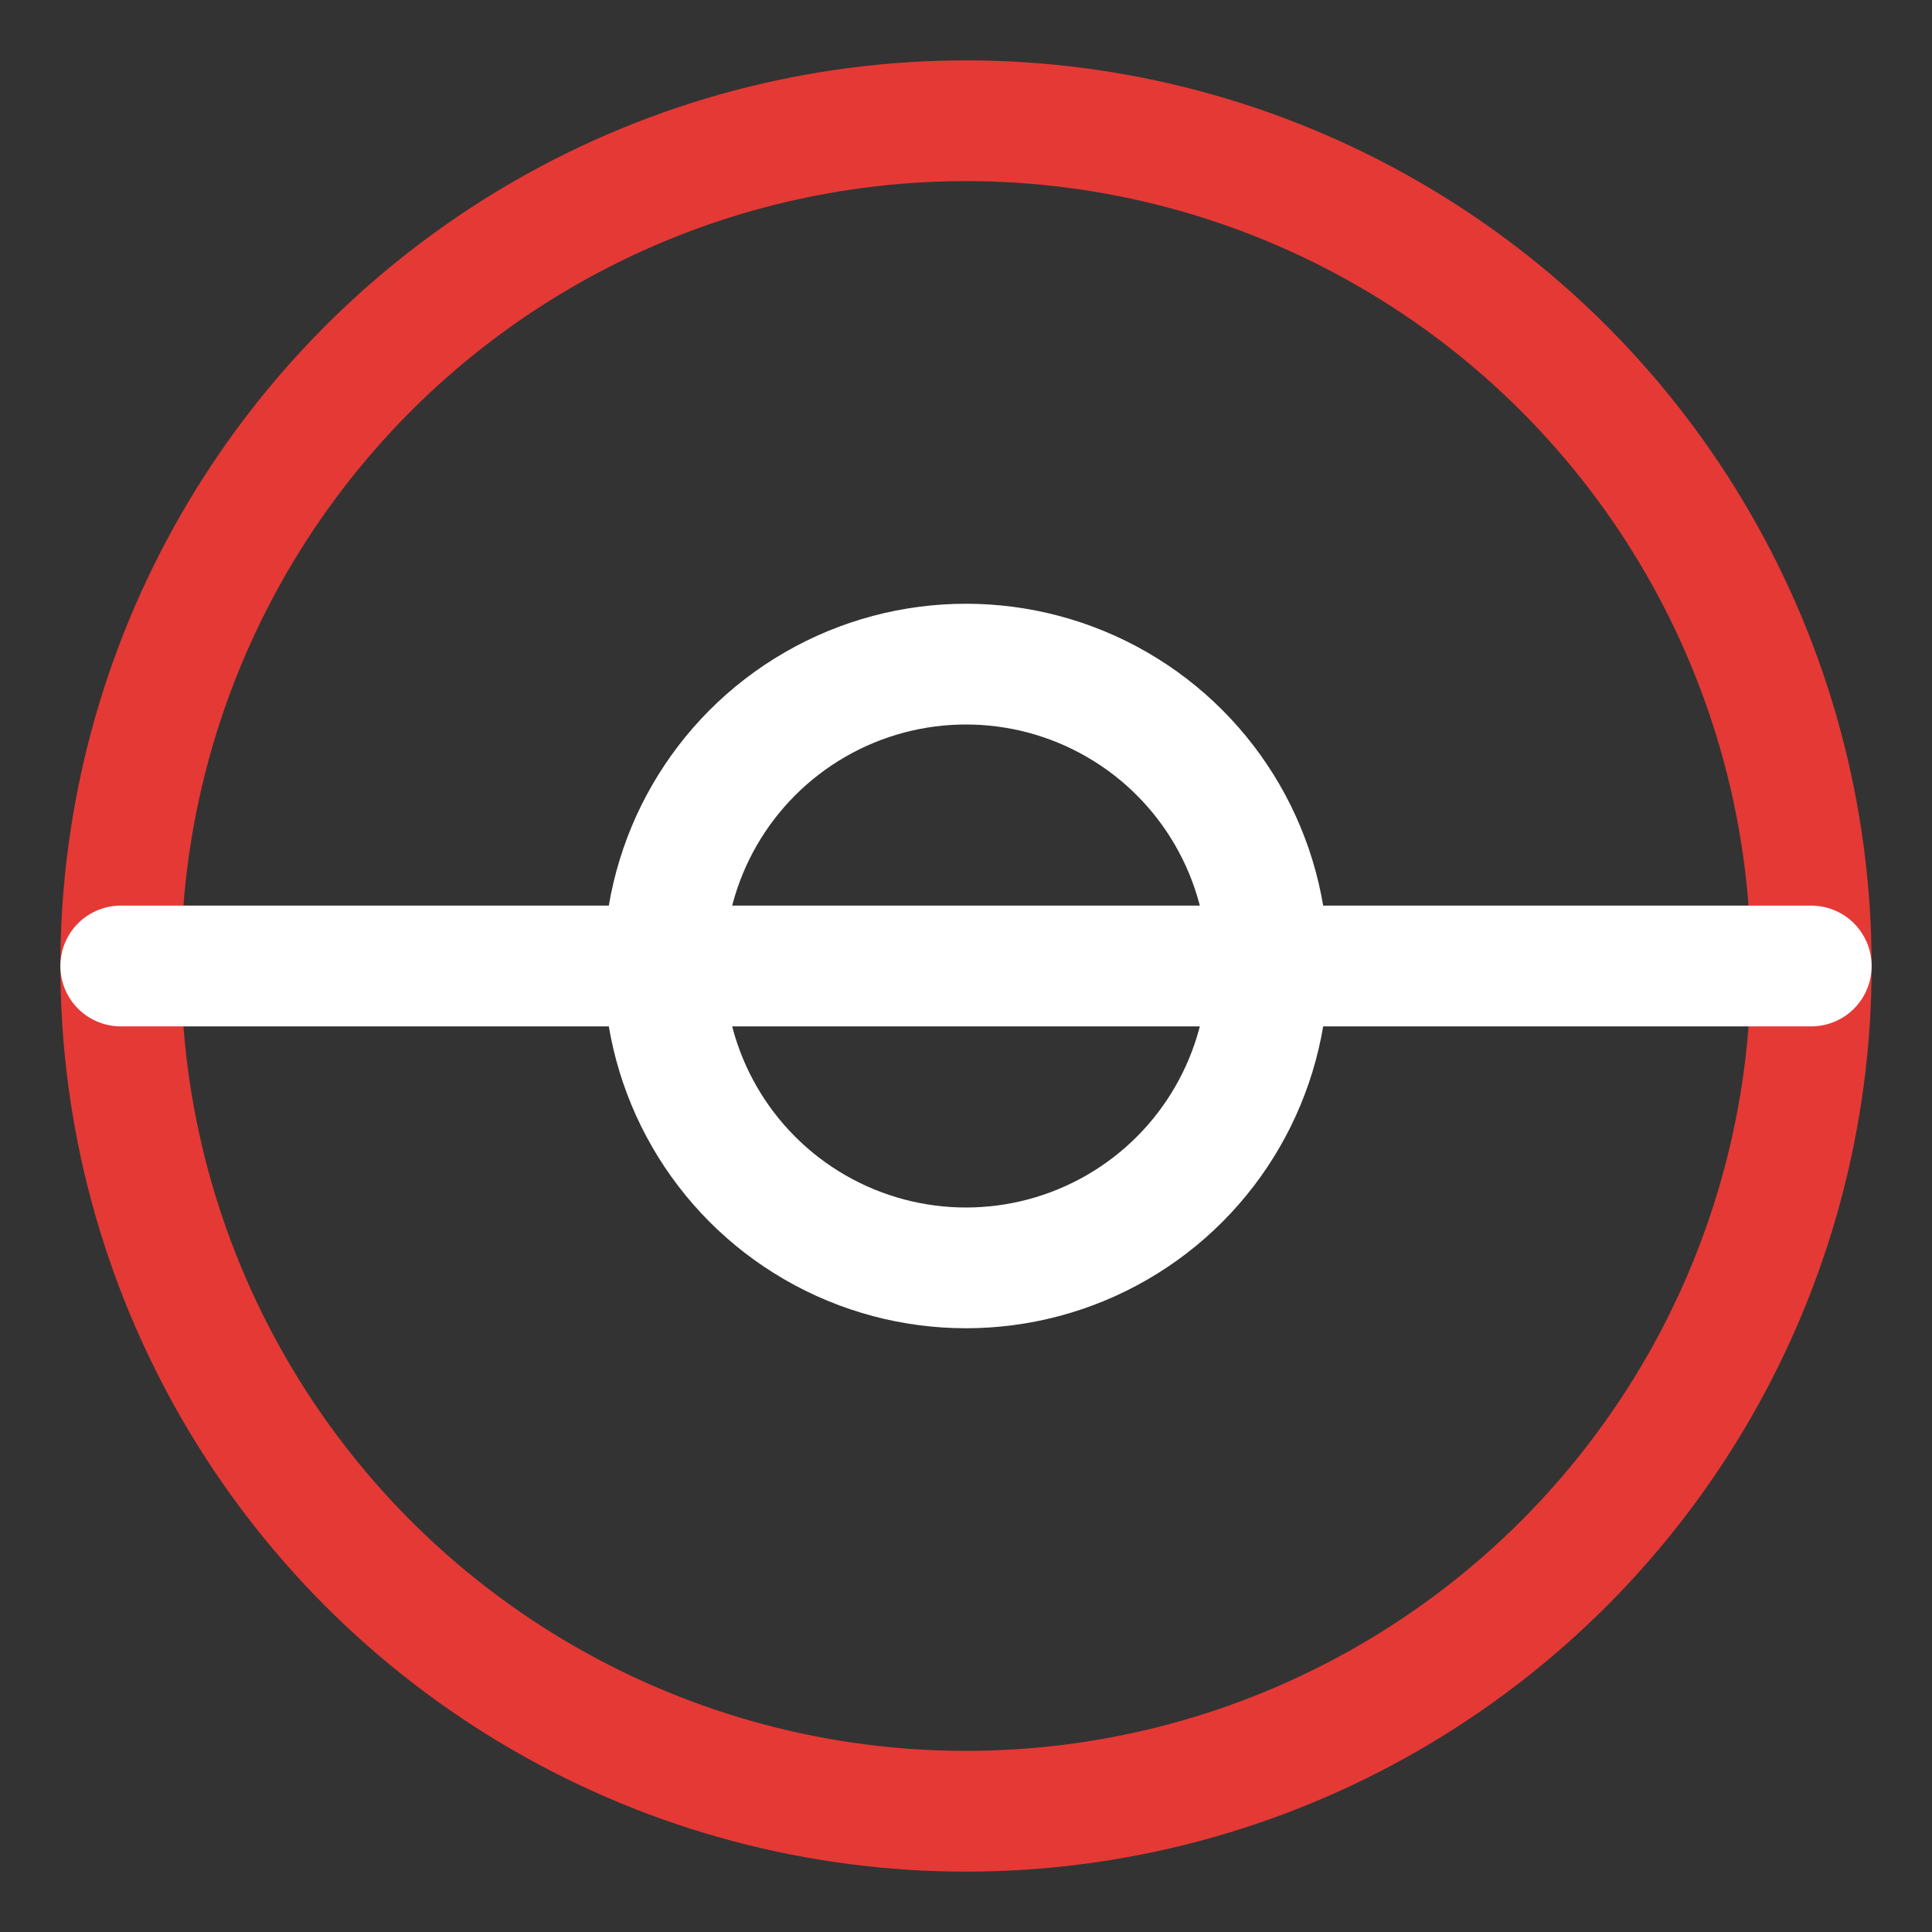 <svg width="32" height="32" viewBox="0 0 32 32" fill="none" stroke-linecap="round" stroke-linejoin="round" xmlns="http://www.w3.org/2000/svg">
  <rect x="0" y="0" width="32" height="32" fill="#333333" stroke="none"/>
  <circle cx="16" cy="16" r="14" fill="none" stroke="#E53935" stroke-width="2"/>
  <path d="M2 16h28" stroke="#fff" stroke-width="2"/>
  <circle cx="16" cy="16" r="5" fill="none" stroke="#fff" stroke-width="2"/>
</svg> 